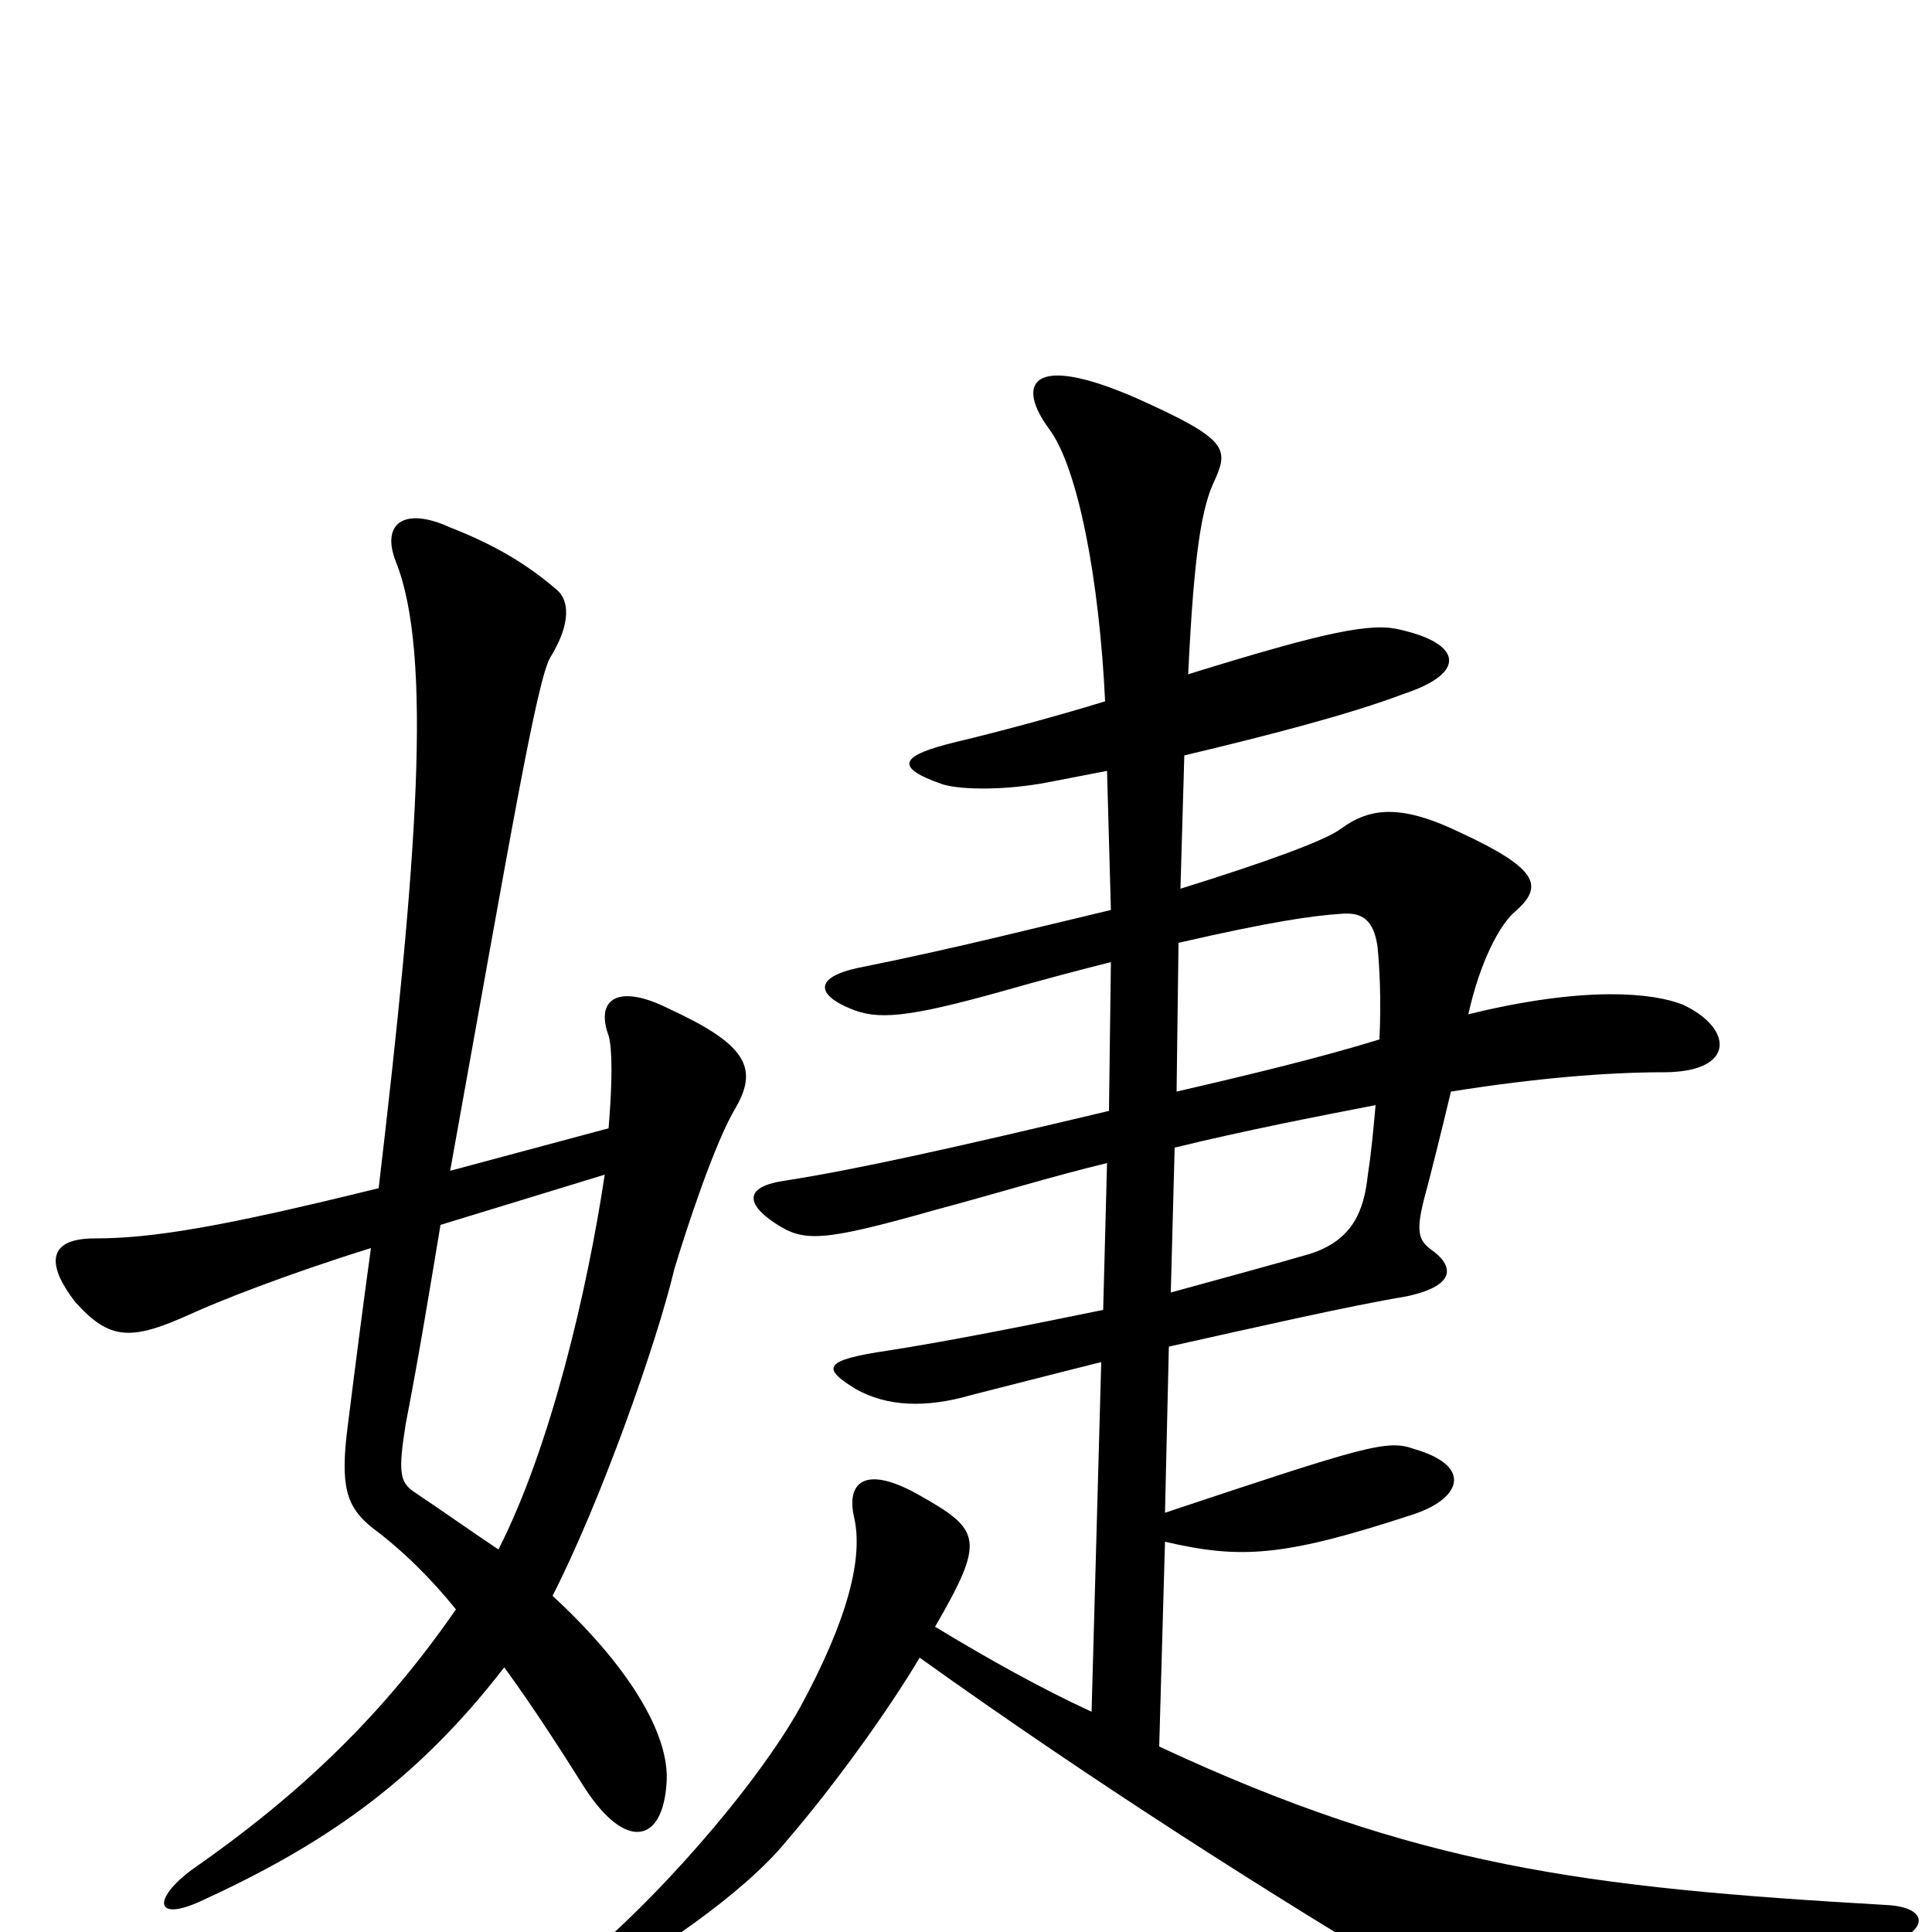 <svg xmlns="http://www.w3.org/2000/svg" viewBox="0 -1000 1000 1000">
	<path fill="#000000" d="M976 -14C820 -23 733 -34 600 -96L603 -202C642 -193 664 -194 731 -216C756 -224 763 -241 732 -250C718 -255 708 -252 603 -217L605 -303C650 -313 698 -324 728 -329C756 -335 751 -346 741 -353C734 -358 733 -363 737 -379C740 -390 746 -414 751 -435C795 -442 832 -445 861 -445C899 -445 897 -468 871 -480C856 -486 821 -490 760 -475C766 -502 776 -521 784 -528C799 -541 797 -550 756 -569C725 -584 709 -582 694 -571C686 -565 656 -554 611 -540L613 -609C655 -619 698 -630 727 -641C760 -652 756 -667 725 -674C710 -678 686 -673 615 -651C618 -714 622 -738 629 -752C636 -768 635 -773 588 -794C533 -818 526 -801 543 -778C558 -758 569 -700 572 -637C546 -629 516 -621 495 -616C466 -609 462 -603 488 -594C498 -591 521 -591 542 -595C552 -597 563 -599 573 -601L575 -529C537 -520 494 -509 444 -499C421 -494 423 -485 440 -478C454 -472 469 -473 519 -487C540 -493 559 -498 575 -502L574 -425C494 -406 445 -395 407 -389C385 -386 386 -377 401 -367C416 -357 425 -357 485 -374C515 -382 544 -391 573 -398L571 -322C532 -314 492 -306 460 -301C426 -296 425 -292 443 -281C459 -272 479 -271 503 -278C519 -282 542 -288 570 -295L565 -114C539 -126 512 -141 484 -158C510 -203 508 -208 476 -226C448 -242 438 -233 442 -215C447 -194 439 -162 414 -116C391 -75 338 -14 295 20C284 29 289 38 304 30C338 12 385 -20 407 -47C432 -76 460 -115 476 -142C564 -79 658 -19 739 29C788 58 799 59 975 7C999 0 999 -13 976 -14ZM381 -427C393 -448 385 -460 346 -478C320 -491 308 -483 315 -464C317 -457 317 -440 315 -416L233 -394C264 -566 278 -649 285 -660C296 -678 294 -689 289 -694C273 -708 256 -718 233 -727C209 -738 197 -729 205 -709C224 -661 216 -555 196 -385C115 -365 79 -359 49 -359C23 -359 25 -344 39 -326C57 -306 68 -306 99 -320C112 -326 147 -340 192 -354C188 -325 184 -294 180 -262C176 -231 179 -220 193 -209C209 -197 223 -183 236 -167C198 -112 155 -71 99 -32C79 -17 80 -5 104 -16C165 -44 214 -76 261 -137C277 -115 291 -93 303 -74C324 -42 343 -46 345 -77C347 -103 324 -139 286 -174C311 -223 340 -305 349 -343C355 -363 370 -409 381 -427ZM714 -462C685 -453 648 -444 609 -435L610 -512C658 -523 679 -526 694 -527C705 -528 711 -524 713 -510C714 -500 715 -483 714 -462ZM712 -428C711 -417 710 -405 708 -392C706 -373 700 -358 678 -351C661 -346 635 -339 606 -331L608 -406C645 -415 681 -422 712 -428ZM313 -392C304 -332 285 -251 258 -198C243 -208 229 -218 214 -228C207 -233 206 -238 210 -263C217 -299 223 -336 228 -366Z"/>
</svg>